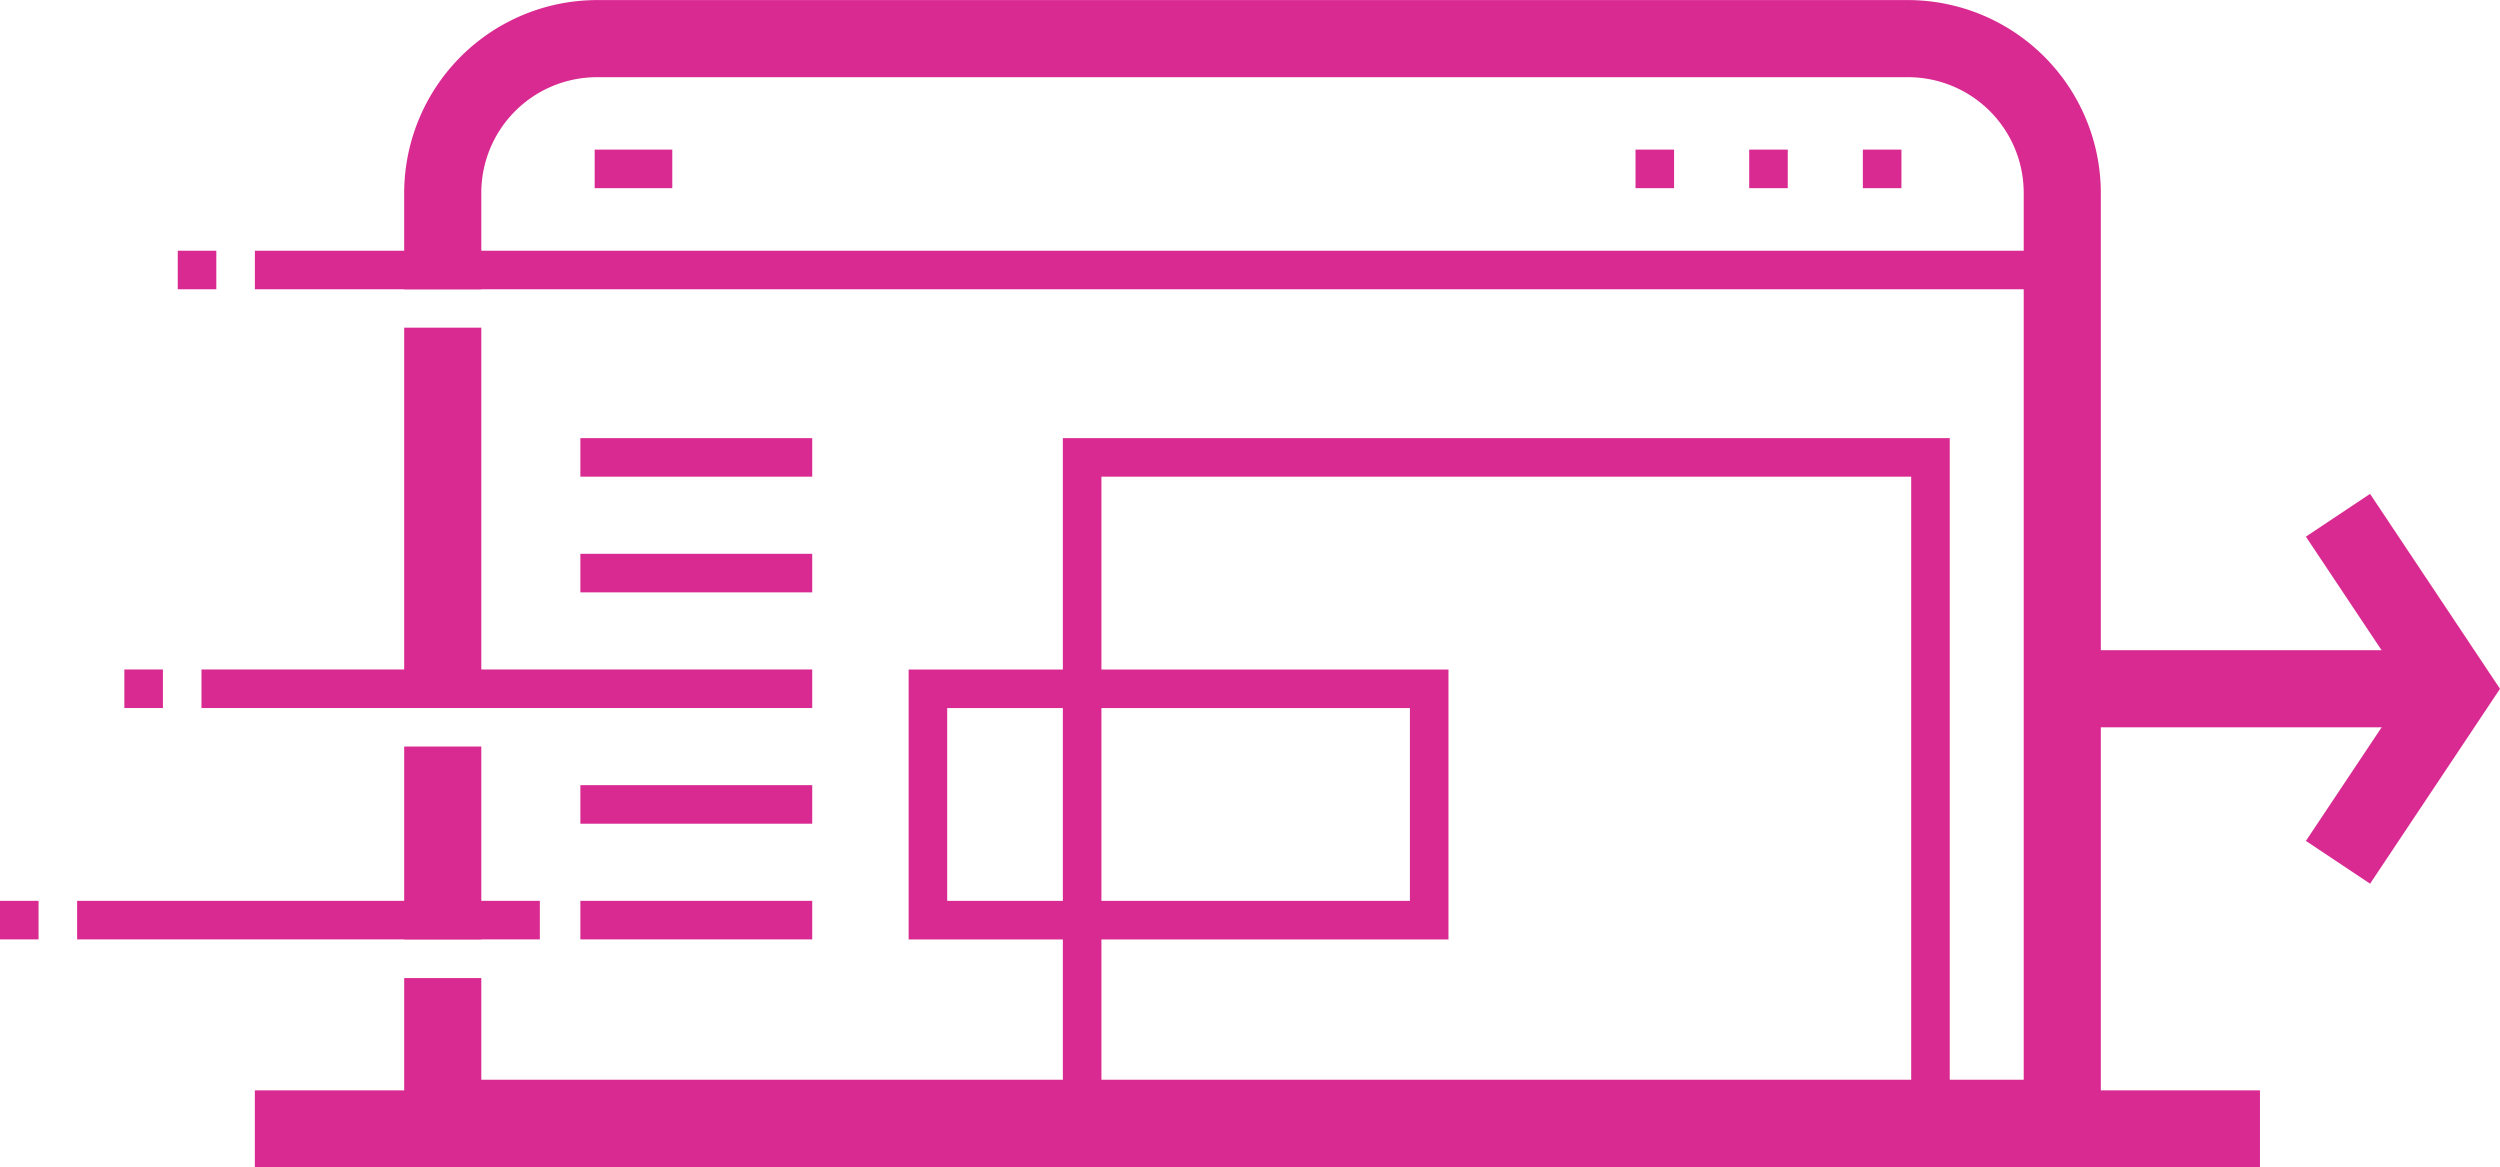 <svg xmlns="http://www.w3.org/2000/svg" width="64.834" height="30.277" viewBox="0 0 64.834 30.277">
  <g id="icon-domain-forwarding" transform="translate(0 0.002)">
    <path id="Line_239" data-name="Line 239" d="M10.147,1H0V-1H10.147Z" transform="translate(53.486 17.86)" fill="#d92a92"/>
    <path id="Path_17235" data-name="Path 17235" d="M61.465,22.915,59.8,21.806l2.63-3.945L59.8,13.915l1.664-1.109,3.37,5.055Z" fill="#d92a92"/>
    <path id="Subtraction_3" data-name="Subtraction 3" d="M16356.9,16444.277h-44v-4.639h2v2.637h40v-23a3,3,0,0,0-3-3h-34a3,3,0,0,0-3,3v2.5h-2v-2.5a5.008,5.008,0,0,1,5-5h34a5.008,5.008,0,0,1,5,5v25Zm-42-5.643h-2v-5h2v5Zm0-6h-2v-9.863h2v9.863Z" transform="translate(-16302.418 -16414.275)" fill="#d92a92"/>
    <path id="Line_240" data-name="Line 240" d="M1,.5H0v-1H1Z" transform="translate(48.311 4.378)" fill="#d92a92"/>
    <path id="Line_241" data-name="Line 241" d="M1,.5H0v-1H1Z" transform="translate(45.363 4.378)" fill="#d92a92"/>
    <path id="Line_242" data-name="Line 242" d="M1,.5H0v-1H1Z" transform="translate(42.415 4.378)" fill="#d92a92"/>
    <path id="Line_243" data-name="Line 243" d="M2.013.5H0v-1H2.013Z" transform="translate(15.422 4.378)" fill="#d92a92"/>
    <path id="Line_244" data-name="Line 244" d="M6.013.5H0v-1H6.013Z" transform="translate(15.051 11.86)" fill="#d92a92"/>
    <path id="Line_245" data-name="Line 245" d="M6.013.5H0v-1H6.013Z" transform="translate(15.051 14.86)" fill="#d92a92"/>
    <path id="Line_246" data-name="Line 246" d="M6.013.5H0v-1H6.013Z" transform="translate(15.051 20.86)" fill="#d92a92"/>
    <path id="Line_247" data-name="Line 247" d="M6.013.5H0v-1H6.013Z" transform="translate(15.051 23.86)" fill="#d92a92"/>
    <path id="Line_248" data-name="Line 248" d="M47.123.5H0v-1H47.123Z" transform="translate(6.61 7)" fill="#d92a92"/>
    <path id="Path_17237" data-name="Path 17237" d="M50.564,28.86h-1V12.36h-21v16.5h-1V11.36h23Z" fill="#d92a92"/>
    <path id="Rectangle_5467" data-name="Rectangle 5467" d="M-.5-.5h14v7H-.5Zm13,1H.5v5h12Z" transform="translate(24.064 17.861)" fill="#d92a92"/>
    <path id="Line_249" data-name="Line 249" d="M52,1H0V-1H52Z" transform="translate(6.609 29.275)" fill="#d92a92"/>
    <path id="Line_250" data-name="Line 250" d="M12,.5H0v-1H12Z" transform="translate(2 23.86)" fill="#d92a92"/>
    <path id="Line_252" data-name="Line 252" d="M1,.5H0v-1H1Z" transform="translate(0 23.86)" fill="#d92a92"/>
    <path id="Line_253" data-name="Line 253" d="M15.839.5H0v-1H15.839Z" transform="translate(5.225 17.86)" fill="#d92a92"/>
    <path id="Line_255" data-name="Line 255" d="M1,.5H0v-1H1Z" transform="translate(3.225 17.86)" fill="#d92a92"/>
    <path id="Line_257" data-name="Line 257" d="M1,.5H0v-1H1Z" transform="translate(4.61 7)" fill="#d92a92"/>
  </g>
</svg>
